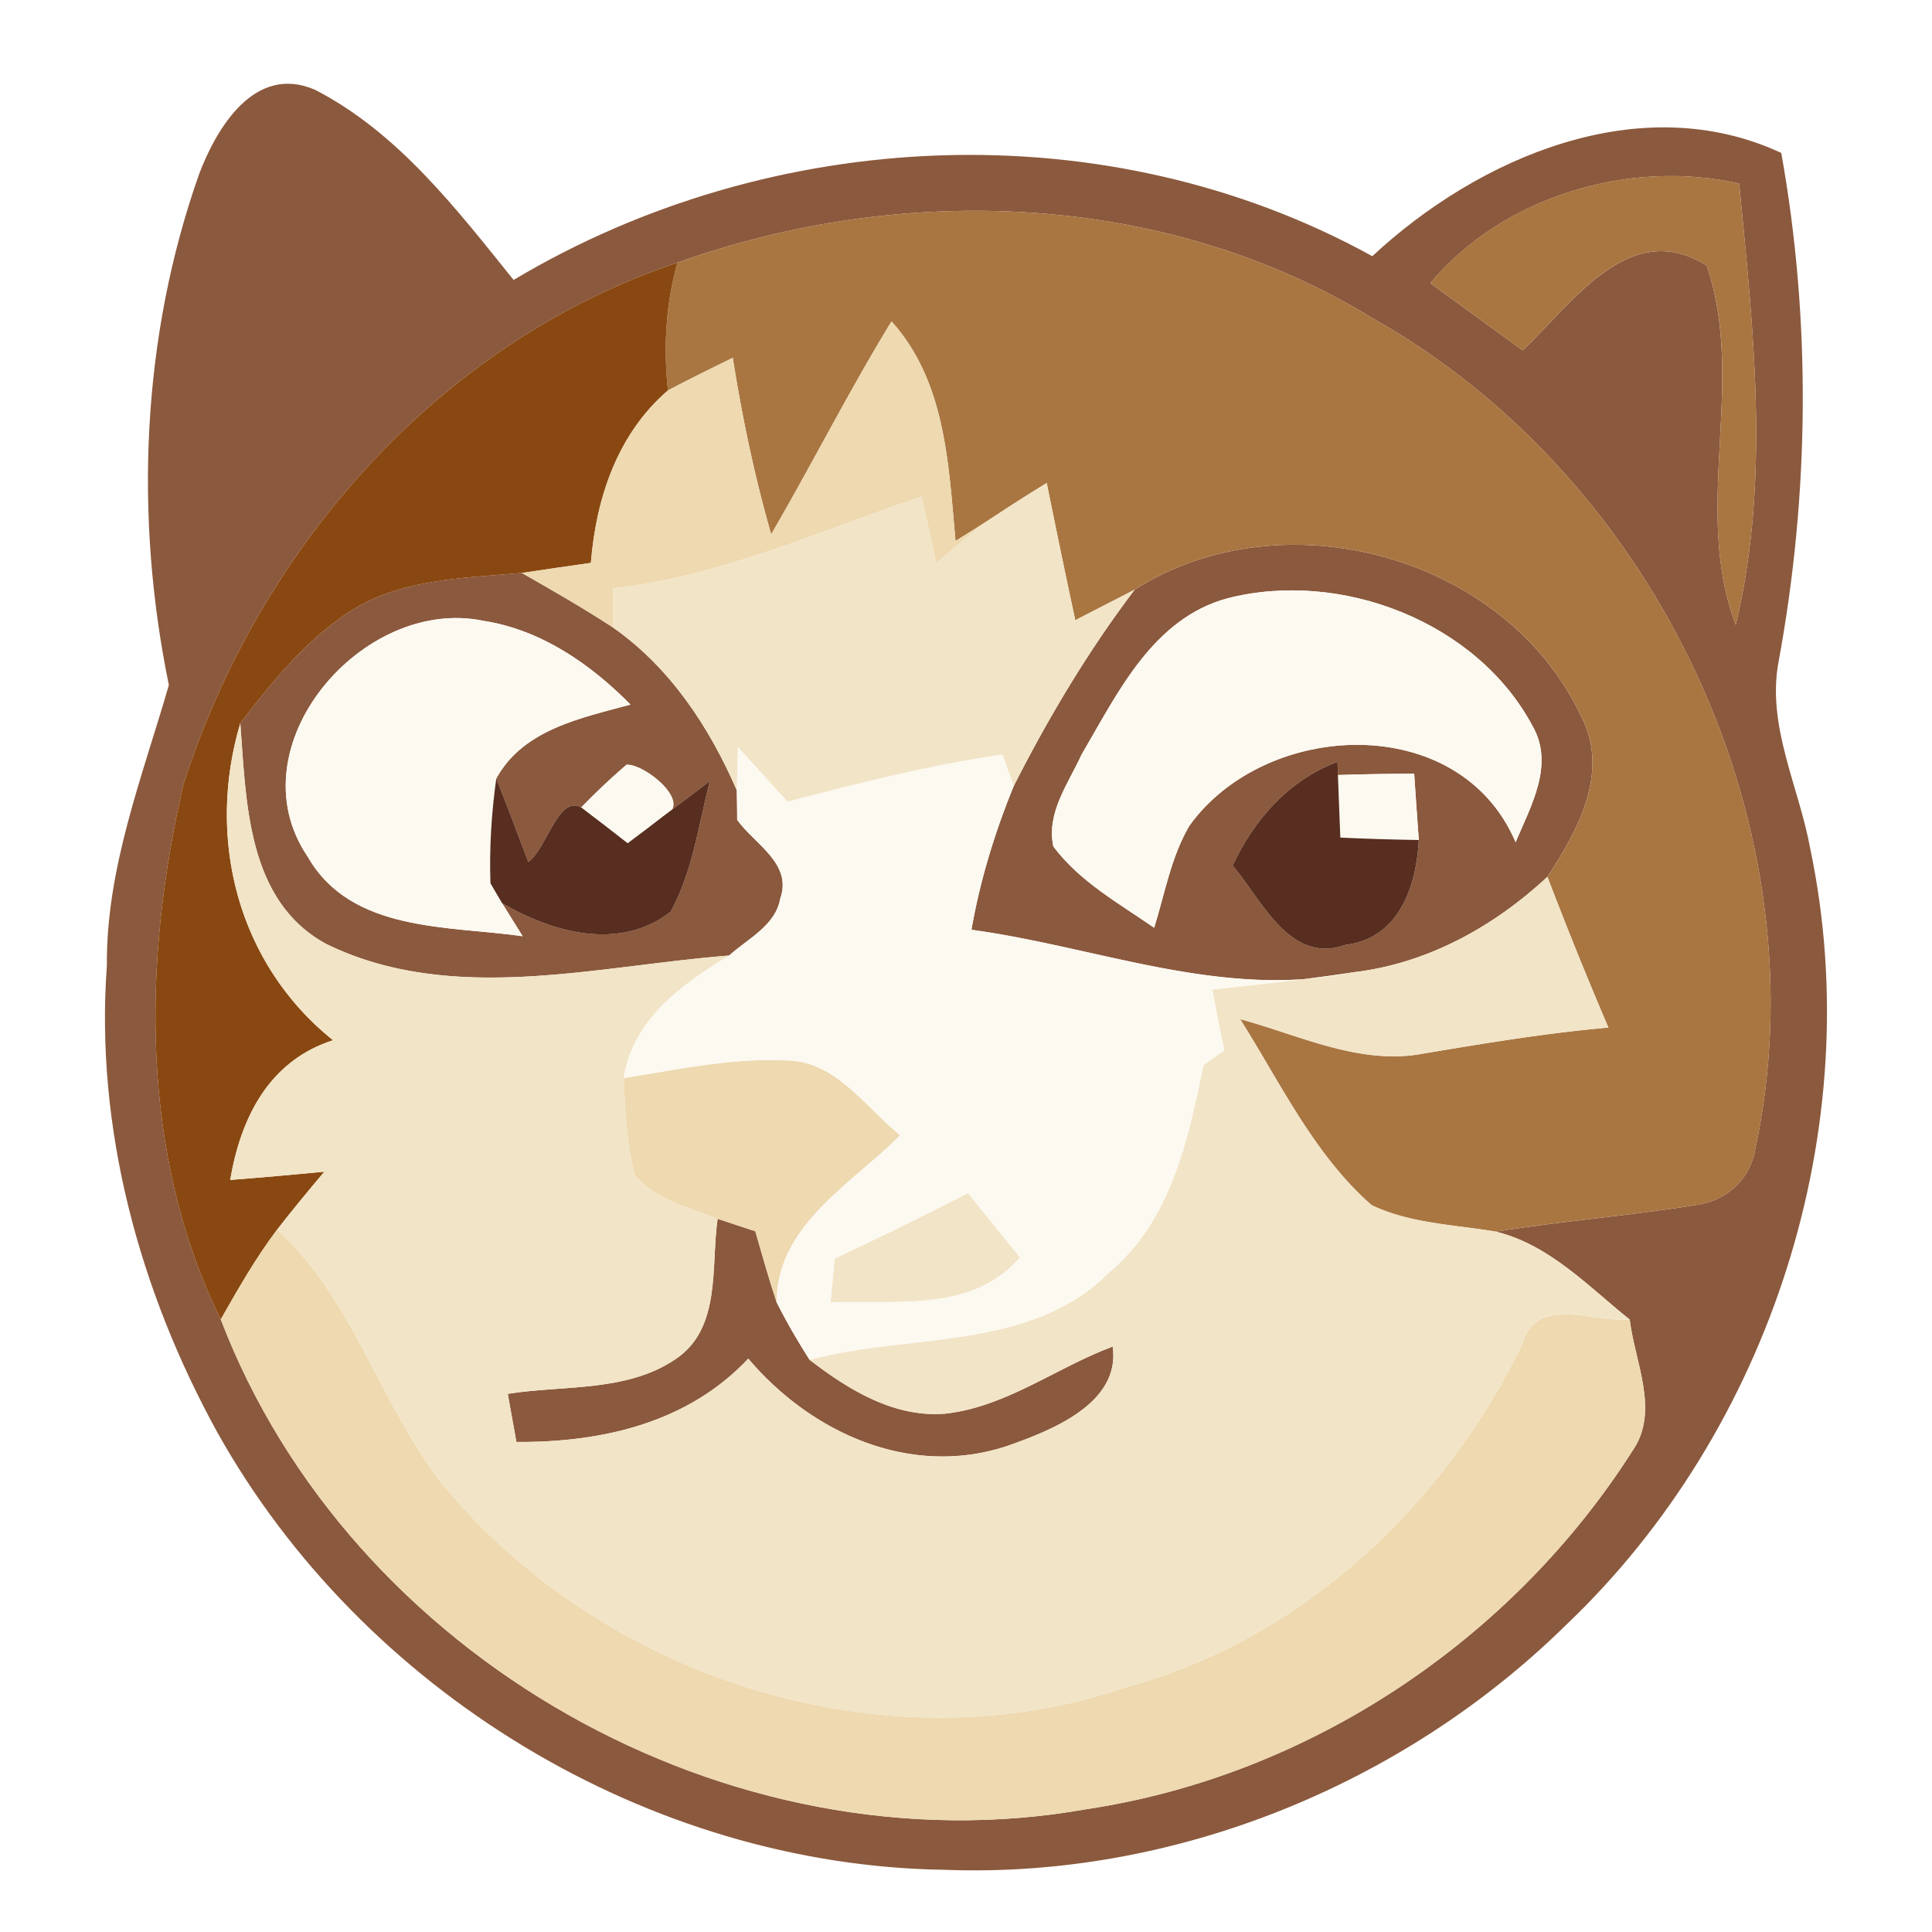 <?xml version="1.0" standalone="no"?><!DOCTYPE svg PUBLIC "-//W3C//DTD SVG 1.1//EN" "http://www.w3.org/Graphics/SVG/1.1/DTD/svg11.dtd"><svg t="1625901139495" class="icon" viewBox="0 0 1024 1024" version="1.1" xmlns="http://www.w3.org/2000/svg" p-id="6085" width="512" height="512" xmlns:xlink="http://www.w3.org/1999/xlink"><defs><style type="text/css"></style></defs><path d="M105.493 92.373c9.387-24.853 29.653-58.56 61.44-44.8 43.947 22.613 74.88 63.04 105.28 100.8C409.173 66.667 586.667 58.24 727.36 135.787c56.213-52.373 142.08-89.493 216.747-54.72 15.893 88.64 14.933 180.8-1.387 269.44-6.507 34.133 10.773 66.347 16.747 99.307 30.933 147.307-20.693 308.053-129.493 411.52-86.4 84.907-207.893 134.293-329.173 129.707-157.227-2.24-308.693-94.613-385.387-231.467-41.493-75.2-65.067-161.6-58.773-247.787-0.427-51.627 18.773-99.947 32.853-148.693-18.347-89.387-14.507-184.32 16-270.72m652.587 57.707c16.32 11.84 32.64 23.787 48.96 35.627 26.133-24.64 56.533-70.72 97.493-45.013 21.227 61.76-7.893 129.067 15.467 190.507 18.453-77.227 9.28-156.16 1.813-233.92-58.133-13.12-125.013 6.613-163.733 52.8m-399.04-10.88C232.747 181.44 137.28 290.56 97.28 415.573c-21.653 93.013-23.36 196.373 19.733 283.733 68.48 179.093 269.76 293.227 458.667 259.627 118.187-17.707 225.813-89.707 289.707-190.187 14.4-20.907 1.067-46.827-1.6-69.333-21.973-17.6-42.56-39.68-70.933-46.613 35.093-5.653 70.72-8.427 105.813-14.08 15.467-2.027 28.16-12.587 31.36-28.16 37.12-170.133-51.307-356.587-202.027-441.6-109.76-67.413-249.28-72.533-368.96-29.76z" fill="#8B593D" p-id="6086"></path><path d="M601.387 312.533c79.04-50.24 197.013-17.707 236.8 67.413 15.04 29.333-1.813 60.16-18.027 84.8-28.48 26.453-63.68 45.973-102.72 50.56-68.907 14.72-135.147-13.333-202.56-22.507 4.587-26.24 12.373-51.627 22.4-76.16 18.453-36.373 39.467-71.573 64.107-104.107m-28.16 87.467c-6.933 15.253-18.773 30.827-14.933 48.64 13.973 18.667 34.667 30.08 53.44 43.093 5.653-18.133 8.96-37.547 18.667-54.08 40.427-56.213 143.253-61.013 172.907 8.747 8-19.093 20.693-40.96 9.067-61.44-29.547-55.573-101.867-83.2-161.813-67.84-39.68 10.773-58.24 50.347-77.333 82.88m80.107 58.773c15.36 17.92 30.187 52.693 59.84 42.027 28.267-3.413 37.547-30.933 38.827-55.573-0.64-8.853-1.92-26.347-2.453-35.2-13.547 0.107-26.987 0.32-40.427 0.747l-0.213-7.04c-25.92 9.92-43.947 30.293-55.573 55.04zM184.32 324.8c27.2-18.027 60.907-18.347 92.267-21.12 16.32 9.28 32.64 18.667 48.32 28.907 30.293 21.227 51.093 52.8 65.6 86.293 0.107 3.947 0.213 11.733 0.213 15.68 9.173 12.8 29.44 23.147 22.827 41.707-2.453 14.293-17.173 21.227-27.093 30.187-70.293 5.44-146.987 26.453-213.653-6.187-42.027-22.933-42.24-75.2-45.44-116.907 16.533-21.653 34.133-43.307 56.96-58.56m-21.227 129.28c23.04 40.213 74.347 36.48 113.92 42.133l-10.88-17.493c26.88 15.68 62.293 25.493 89.28 4.587 11.733-21.333 14.827-45.973 20.8-69.333-8.213 6.293-16.533 12.587-24.853 18.773 17.067-6.4-9.493-28.053-19.307-27.413-8.32 7.147-16.32 14.72-24 22.613-12.16-6.72-18.453 22.293-28.053 28.907-5.547-14.827-11.093-29.547-16.96-44.267 14.293-26.027 44.907-32 71.147-39.147-21.333-21.547-47.253-39.573-77.867-44.373-64.107-13.44-132.8 66.667-93.227 125.013zM380.373 645.973c5.013 1.707 14.933 5.013 19.947 6.613 3.627 12.587 7.147 25.173 11.307 37.653 5.227 10.453 11.2 20.587 17.493 30.507 20.693 15.893 45.013 30.933 72.32 28.48 32.107-3.733 58.56-24.427 88.32-35.52 4.267 30.293-32.853 44.587-56.213 52.8-51.307 16.853-103.68-7.147-136.96-46.4-32 34.133-77.653 44.48-122.88 44.16-1.173-6.4-3.413-19.093-4.587-25.493 29.44-4.693 62.72-0.853 88.533-18.133 24.96-16.32 18.987-49.28 22.72-74.667z" fill="#8B593D" p-id="6087"></path><path d="M758.08 150.08c38.72-46.187 105.6-65.92 163.733-52.8 7.467 77.76 16.64 156.693-1.813 233.92-23.36-61.44 5.76-128.747-15.467-190.507-40.96-25.707-71.36 20.373-97.493 45.013-16.32-11.84-32.64-23.787-48.96-35.627zM359.04 139.2c119.68-42.773 259.2-37.653 368.96 29.76 150.72 85.013 239.147 271.467 202.027 441.6-3.2 15.573-15.893 26.133-31.36 28.16-35.093 5.653-70.72 8.427-105.813 14.08-22.08-3.733-45.44-4.267-65.92-14.08-30.507-26.773-48.213-64.64-69.653-98.56 31.68 8.533 63.573 24.64 97.173 18.24 32.533-5.44 65.067-10.88 98.027-13.76a2233.067 2233.067 0 0 1-32.32-79.893c16.213-24.64 33.067-55.467 18.027-84.8-39.787-85.12-157.76-117.653-236.8-67.413-10.453 5.44-21.013 10.773-31.467 16.213-5.227-24.213-10.24-48.533-15.147-72.747-10.987 6.72-21.867 13.76-32.533 20.8-3.947 2.56-11.84 7.467-15.787 9.92-3.733-40.533-5.12-84.267-33.92-116.373-22.613 36.907-42.027 75.52-63.787 112.853-8.853-30.72-15.36-61.973-20.373-93.547-11.52 5.653-23.04 11.307-34.347 17.28-2.453-22.72-1.173-45.653 5.013-67.733z" fill="#A97642" p-id="6088"></path><path d="M97.28 415.573c40-125.013 135.467-234.133 261.76-276.373-6.187 22.08-7.467 45.013-5.013 67.733-26.773 23.04-38.08 57.067-40.853 91.413-12.16 1.707-24.427 3.52-36.587 5.333-31.36 2.773-65.067 3.093-92.267 21.12-22.827 15.253-40.427 36.907-56.96 58.56-18.24 61.227-1.28 127.573 49.173 168-34.027 10.88-48.96 41.173-54.507 74.027 16.64-1.28 33.28-2.773 49.92-4.373-8.533 10.133-16.96 20.267-25.067 30.72-11.307 14.933-20.587 31.253-29.867 47.573-43.093-87.36-41.387-190.72-19.733-283.733z" fill="#894811" p-id="6089"></path><path d="M408.747 283.2c21.76-37.333 41.173-75.947 63.787-112.853 28.8 32.107 30.187 75.84 33.92 116.373 3.947-2.453 11.84-7.36 15.787-9.92-8.853 7.04-17.493 14.4-26.027 21.653-2.56-11.733-5.12-23.467-7.787-35.2-53.867 17.92-106.347 42.347-163.413 48.533 0 5.12-0.107 15.573-0.107 20.8-15.68-10.24-32-19.627-48.32-28.907 12.16-1.813 24.427-3.627 36.587-5.333 2.773-34.347 14.08-68.373 40.853-91.413 11.307-5.973 22.827-11.627 34.347-17.28 5.013 31.573 11.52 62.827 20.373 93.547zM330.56 571.413c28.267-4.48 56.64-10.667 85.333-9.387 26.667-0.32 42.453 24.533 61.227 39.68-25.493 25.813-65.387 47.467-65.493 88.533-4.16-12.48-7.68-25.067-11.307-37.653-5.013-1.6-14.933-4.907-19.947-6.613-15.253-5.973-32.64-10.027-43.84-22.933-4.48-16.853-5.227-34.347-5.973-51.627z" fill="#EED9B0" p-id="6090"></path><path d="M117.013 699.307c9.28-16.32 18.56-32.64 29.867-47.573 39.573 36.053 53.653 89.493 84.907 131.52 84.587 105.813 236.693 155.307 365.973 110.72 92.48-25.28 167.893-96.213 209.067-181.547 7.573-26.347 37.547-11.307 56.96-13.013 2.667 22.507 16 48.427 1.6 69.333-63.893 100.48-171.52 172.48-289.707 190.187-188.907 33.6-390.187-80.533-458.667-259.627z" fill="#EED9B0" p-id="6091"></path><path d="M325.013 311.787c57.067-6.187 109.547-30.613 163.413-48.533 2.667 11.733 5.227 23.467 7.787 35.2 8.533-7.253 17.173-14.613 26.027-21.653 10.667-7.04 21.547-14.08 32.533-20.8 4.907 24.213 9.92 48.533 15.147 72.747 10.453-5.44 21.013-10.773 31.467-16.213-24.64 32.533-45.653 67.733-64.107 104.107-1.493-4.16-4.373-12.48-5.867-16.64-38.613 5.44-76.373 15.147-114.027 24.96-8.747-9.707-17.493-19.307-26.24-28.907-0.107 5.76-0.427 17.173-0.64 22.827-14.507-33.493-35.307-65.067-65.6-86.293 0-5.227 0.107-15.68 0.107-20.8z" fill="#F2E4C6" p-id="6092"></path><path d="M127.36 383.36c3.2 41.707 3.413 93.973 45.44 116.907 66.667 32.64 143.36 11.627 213.653 6.187-25.173 15.467-50.88 33.6-55.893 64.96 0.747 17.28 1.493 34.773 5.973 51.627 11.2 12.907 28.587 16.96 43.84 22.933-3.733 25.387 2.24 58.347-22.72 74.667-25.813 17.28-59.093 13.44-88.533 18.133 1.173 6.4 3.413 19.093 4.587 25.493 45.227 0.32 90.88-10.027 122.88-44.16 33.28 39.253 85.653 63.253 136.96 46.4 23.36-8.213 60.48-22.507 56.213-52.8-29.76 11.093-56.213 31.787-88.32 35.52-27.307 2.453-51.627-12.587-72.32-28.48 53.227-14.4 117.12-4.16 159.147-46.72 32.427-27.2 41.493-70.08 49.6-109.547 2.773-1.92 8.32-5.76 11.093-7.787-2.347-10.667-4.48-21.44-6.4-32.213 24.96-2.773 50.027-5.333 74.88-9.173 39.04-4.587 74.24-24.107 102.72-50.56 10.24 26.773 21.013 53.44 32.32 79.893-32.96 2.88-65.493 8.32-98.027 13.76-33.6 6.4-65.493-9.707-97.173-18.24 21.44 33.92 39.147 71.787 69.653 98.56 20.48 9.813 43.84 10.347 65.92 14.08 28.373 6.933 48.96 29.013 70.933 46.613-19.413 1.707-49.387-13.333-56.96 13.013-41.173 85.333-116.587 156.267-209.067 181.547-129.28 44.587-281.387-4.907-365.973-110.72-31.253-42.027-45.333-95.467-84.907-131.52a983.467 983.467 0 0 1 25.067-30.72c-16.64 1.6-33.28 3.093-49.92 4.373 5.547-32.853 20.48-63.147 54.507-74.027-50.453-40.427-67.413-106.773-49.173-168z" fill="#F2E4C6" p-id="6093"></path><path d="M442.347 667.093c23.787-11.2 47.36-22.72 70.72-34.773 9.173 11.413 18.347 22.72 27.52 34.133-25.28 29.547-65.92 22.4-100.373 23.893l2.133-23.253z" fill="#F2E4C6" p-id="6094"></path><path d="M573.227 400c19.093-32.533 37.653-72.107 77.333-82.88 59.947-15.36 132.267 12.267 161.813 67.84 11.627 20.48-1.067 42.347-9.067 61.44-29.653-69.76-132.48-64.96-172.907-8.747-9.707 16.533-13.013 35.947-18.667 54.08-18.773-13.013-39.467-24.427-53.44-43.093-3.84-17.813 8-33.387 14.933-48.64zM163.093 454.08c-39.573-58.347 29.12-138.453 93.227-125.013 30.613 4.8 56.533 22.827 77.867 44.373-26.24 7.147-56.853 13.12-71.147 39.147-2.56 18.347-3.733 37.013-3.093 55.573l6.187 10.56 10.88 17.493c-39.573-5.653-90.88-1.92-113.92-42.133z" fill="#FCF9F1" p-id="6095"></path><path d="M391.147 396.053c8.747 9.6 17.493 19.2 26.24 28.907 37.653-9.813 75.413-19.52 114.027-24.96 1.493 4.16 4.373 12.48 5.867 16.64-10.027 24.533-17.813 49.92-22.4 76.16 67.413 9.173 133.653 37.227 202.56 22.507-24.853 3.84-49.92 6.4-74.88 9.173 1.92 10.773 4.053 21.547 6.4 32.213-2.773 2.027-8.32 5.867-11.093 7.787-8.107 39.467-17.173 82.347-49.6 109.547-42.027 42.56-105.92 32.32-159.147 46.72a346.453 346.453 0 0 1-17.493-30.507c0.107-41.067 40-62.72 65.493-88.533-18.773-15.147-34.56-40-61.227-39.68-28.693-1.28-57.067 4.907-85.333 9.387 5.013-31.36 30.72-49.493 55.893-64.96 9.92-8.96 24.64-15.893 27.093-30.187 6.613-18.56-13.653-28.907-22.827-41.707 0-3.947-0.107-11.733-0.213-15.68 0.213-5.653 0.533-17.067 0.64-22.827m51.2 271.04l-2.133 23.253c34.453-1.493 75.093 5.653 100.373-23.893-9.173-11.413-18.347-22.72-27.52-34.133-23.36 12.053-46.933 23.573-70.72 34.773zM308.053 427.947c7.68-7.893 15.68-15.467 24-22.613 9.813-0.64 36.373 21.013 19.307 27.413-6.187 4.8-12.373 9.493-18.667 14.187-6.08-4.8-18.453-14.293-24.64-18.987zM709.12 410.773c13.44-0.427 26.88-0.64 40.427-0.747 0.533 8.853 1.813 26.347 2.453 35.2-13.867-0.213-27.733-0.64-41.6-1.28l-1.28-33.173z" fill="#FCF9F1" p-id="6096"></path><path d="M653.333 458.773c11.627-24.747 29.653-45.12 55.573-55.04l0.213 7.04 1.28 33.173c13.867 0.64 27.733 1.067 41.6 1.28-1.28 24.64-10.56 52.16-38.827 55.573-29.653 10.667-44.48-24.107-59.84-42.027zM259.947 468.16c-0.64-18.56 0.533-37.227 3.093-55.573 5.867 14.72 11.413 29.44 16.96 44.267 9.6-6.613 15.893-35.627 28.053-28.907 6.187 4.693 18.56 14.187 24.64 18.987 6.293-4.693 12.48-9.387 18.667-14.187 8.32-6.187 16.64-12.48 24.853-18.773-5.973 23.36-9.067 48-20.8 69.333-26.987 20.907-62.4 11.093-89.28-4.587l-6.187-10.56z" fill="#532919" opacity=".97" p-id="6097"></path></svg>
